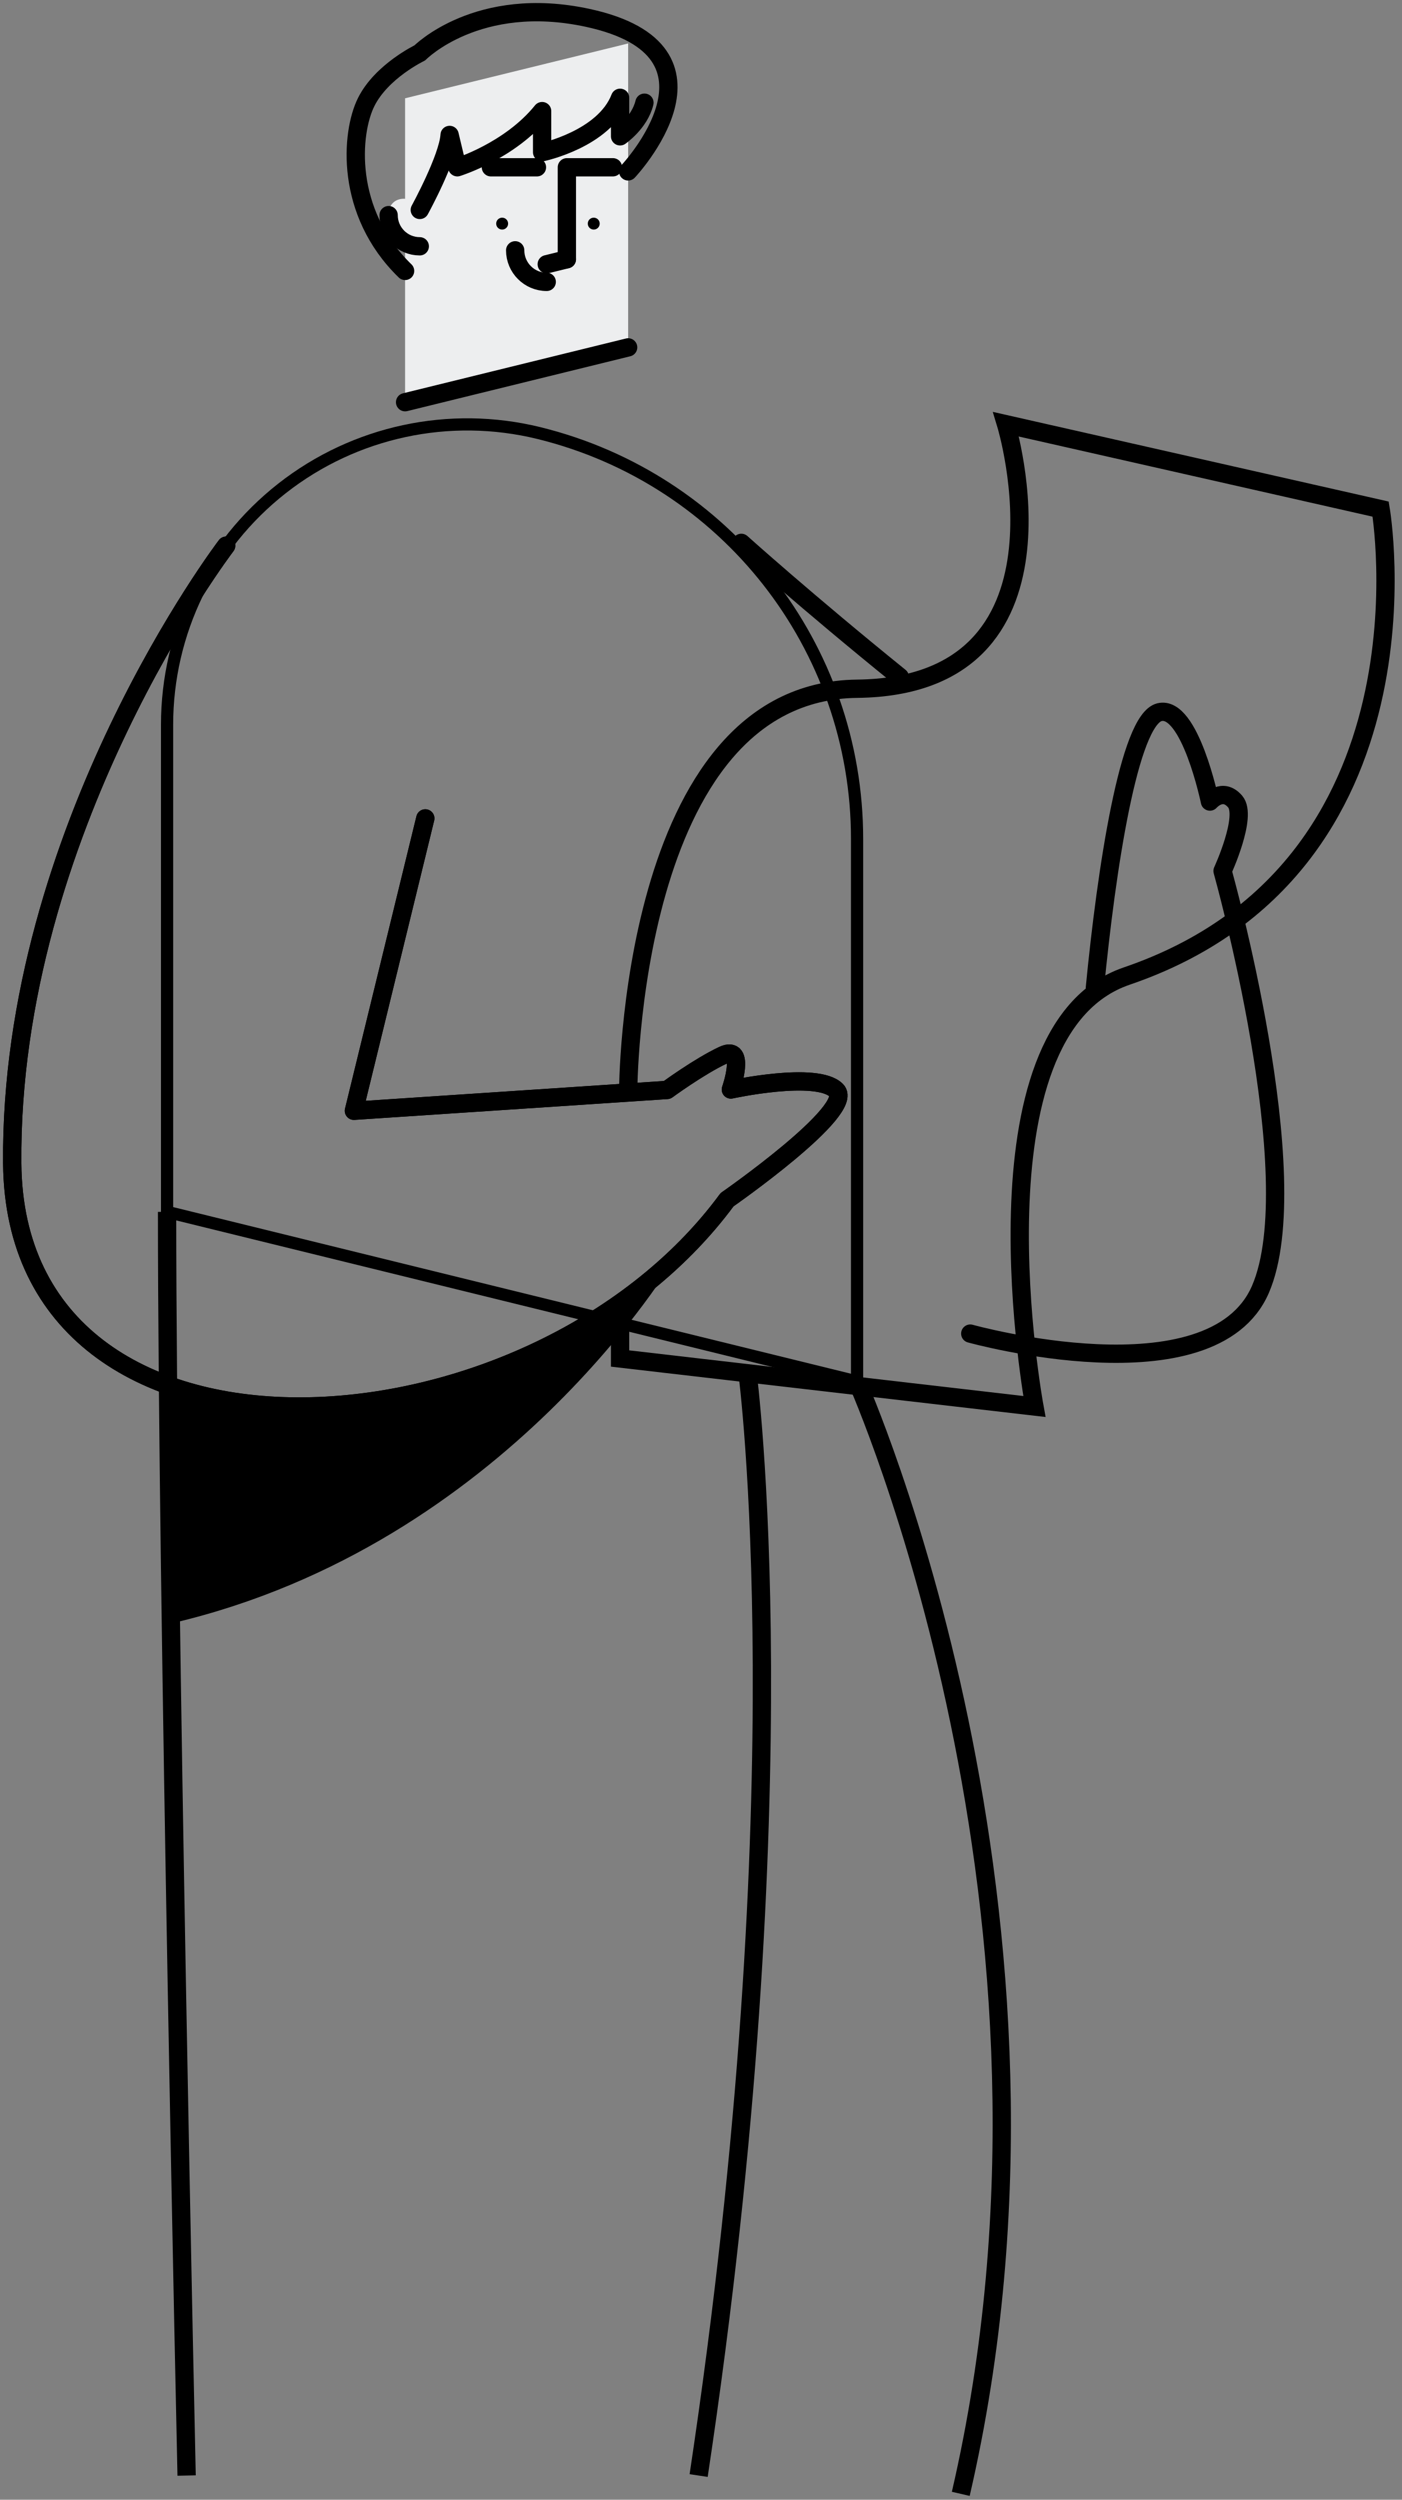 <svg width="115" height="205" viewBox="0 0 115 205" fill="none" xmlns="http://www.w3.org/2000/svg">
<rect x="0" y="0" width="115" height="205" fill="#808080" stroke="none"/>
<path d="M60.807 44.518C60.807 44.518 66.159 49.332 73.808 55.518" stroke="black" stroke-width="1.5" stroke-linecap="round" stroke-linejoin="round"/>
<path d="M70.302 113.295C70.302 113.295 89.808 157.018 78.808 204.518" stroke="black" stroke-width="1.5"/>
<path d="M61.307 112.517C61.307 112.517 65.808 146.517 57.307 203.017M15.307 203.017C15.307 203.017 13.704 130.584 13.704 99.385" stroke="black" stroke-width="1.5"/>
<path d="M51.524 13.718V28.487L33.228 32.984V8.06L51.524 3.564V13.718Z" fill="#EDEEEF"/>
<path d="M41.189 18.828C41.459 18.828 41.678 18.609 41.678 18.339C41.678 18.069 41.459 17.85 41.189 17.85C40.919 17.85 40.7 18.069 40.7 18.339C40.7 18.609 40.919 18.828 41.189 18.828Z" fill="black"/>
<path d="M48.702 18.828C48.972 18.828 49.191 18.609 49.191 18.339C49.191 18.069 48.972 17.85 48.702 17.85C48.432 17.85 48.213 18.069 48.213 18.339C48.213 18.609 48.432 18.828 48.702 18.828Z" fill="black"/>
<path d="M46.498 21.257V13.718H50.275" stroke="black" stroke-width="1.5" stroke-linecap="round" stroke-linejoin="round"/>
<path d="M40.267 13.719H44.044" stroke="black" stroke-width="1.5" stroke-linecap="round" stroke-linejoin="round"/>
<path d="M34.433 17.581V20.199C33.021 20.199 31.876 19.054 31.876 17.642C31.876 17.564 31.879 17.486 31.886 17.409C32.03 15.822 34.433 15.987 34.433 17.581Z" fill="#EDEEEF"/>
<path d="M34.433 20.199C33.021 20.199 31.876 19.054 31.876 17.642" stroke="black" stroke-width="1.5" stroke-linecap="round" stroke-linejoin="round"/>
<path d="M44.846 23.116C43.417 23.116 42.258 21.957 42.258 20.528" stroke="black" stroke-width="1.5" stroke-linecap="round" stroke-linejoin="round"/>
<path d="M51.524 28.488L33.228 32.985" stroke="black" stroke-width="1.5" stroke-linecap="round" stroke-linejoin="round"/>
<path d="M46.498 21.263L44.846 21.669" stroke="black" stroke-width="1.5" stroke-linecap="round" stroke-linejoin="round"/>
<path d="M34.433 17.217C34.433 17.217 36.765 12.963 36.88 11.066L37.512 13.718C37.512 13.718 41.824 12.388 44.468 9.111V12.484C44.468 12.484 49.554 11.411 50.863 8.019V11.181C50.863 11.181 52.458 10.088 52.861 8.421" stroke="black" stroke-width="1.5" stroke-linecap="round" stroke-linejoin="round"/>
<path d="M51.524 14.055C51.524 14.055 60.82 4.193 48.213 1.466C39.179 -0.489 34.433 4.34 34.433 4.34C34.433 4.34 31.304 5.835 30.039 8.364C28.774 10.893 28.254 17.389 33.228 22.218" stroke="black" stroke-width="1.5" stroke-linecap="round" stroke-linejoin="round"/>
<path d="M13.704 59.432V99.385L70.302 113.296V68.799C70.302 53.022 59.531 39.282 44.209 35.517H44.209C36.861 33.711 29.091 35.383 23.136 40.051C17.182 44.719 13.704 51.866 13.704 59.432V59.432Z" stroke="black"/>
<path d="M51.524 89.599C51.524 89.599 51.556 56.694 70.302 56.483C89.048 56.273 82.524 34.793 82.524 34.793L113.249 41.752C113.249 41.752 118.3 71.214 92.415 80.048C79.188 84.562 84.847 115.346 84.847 115.346L50.863 111.409V106.871" stroke="black" stroke-width="1.5"/>
<path d="M18.552 44.749C18.552 44.749 0.772 68.034 1.002 95.398C1.232 122.761 43.542 120.232 59.638 98.387C59.638 98.387 70.215 91.029 68.606 89.419C66.996 87.81 59.95 89.349 59.95 89.349C59.95 89.349 61.248 85.625 59.293 86.545C57.338 87.465 54.719 89.386 54.719 89.386L29.029 91.093L34.886 67.115" stroke="black" stroke-width="1.5" stroke-linecap="round" stroke-linejoin="round"/>
<path d="M18.552 44.749C18.552 44.749 0.772 68.034 1.002 95.398C1.232 122.761 43.542 120.232 59.638 98.387C59.638 98.387 70.215 91.029 68.606 89.419C66.996 87.81 59.95 89.349 59.95 89.349C59.95 89.349 61.248 85.625 59.293 86.545C57.338 87.465 54.719 89.386 54.719 89.386L29.029 91.093L34.886 67.115" stroke="black" stroke-width="1.5" stroke-linecap="round" stroke-linejoin="round"/>
<path d="M14.166 113.73V133.107C41.586 126.668 55.345 103.217 55.345 103.217L55.344 103.216C44.148 113.783 26.326 117.921 14.166 113.73Z" fill="black"/>
<path d="M79.586 109.367C79.586 109.367 99.418 114.886 103.385 105.745C107.351 96.605 100.281 71.426 100.281 71.426C100.281 71.426 102.35 66.942 101.315 65.735C100.281 64.528 99.246 65.735 99.246 65.735C99.246 65.735 97.607 57.802 95.107 58.406C92.606 59.009 90.752 71.286 89.808 81.017" stroke="black" stroke-width="1.5" stroke-linecap="round" stroke-linejoin="round"/>
</svg>
